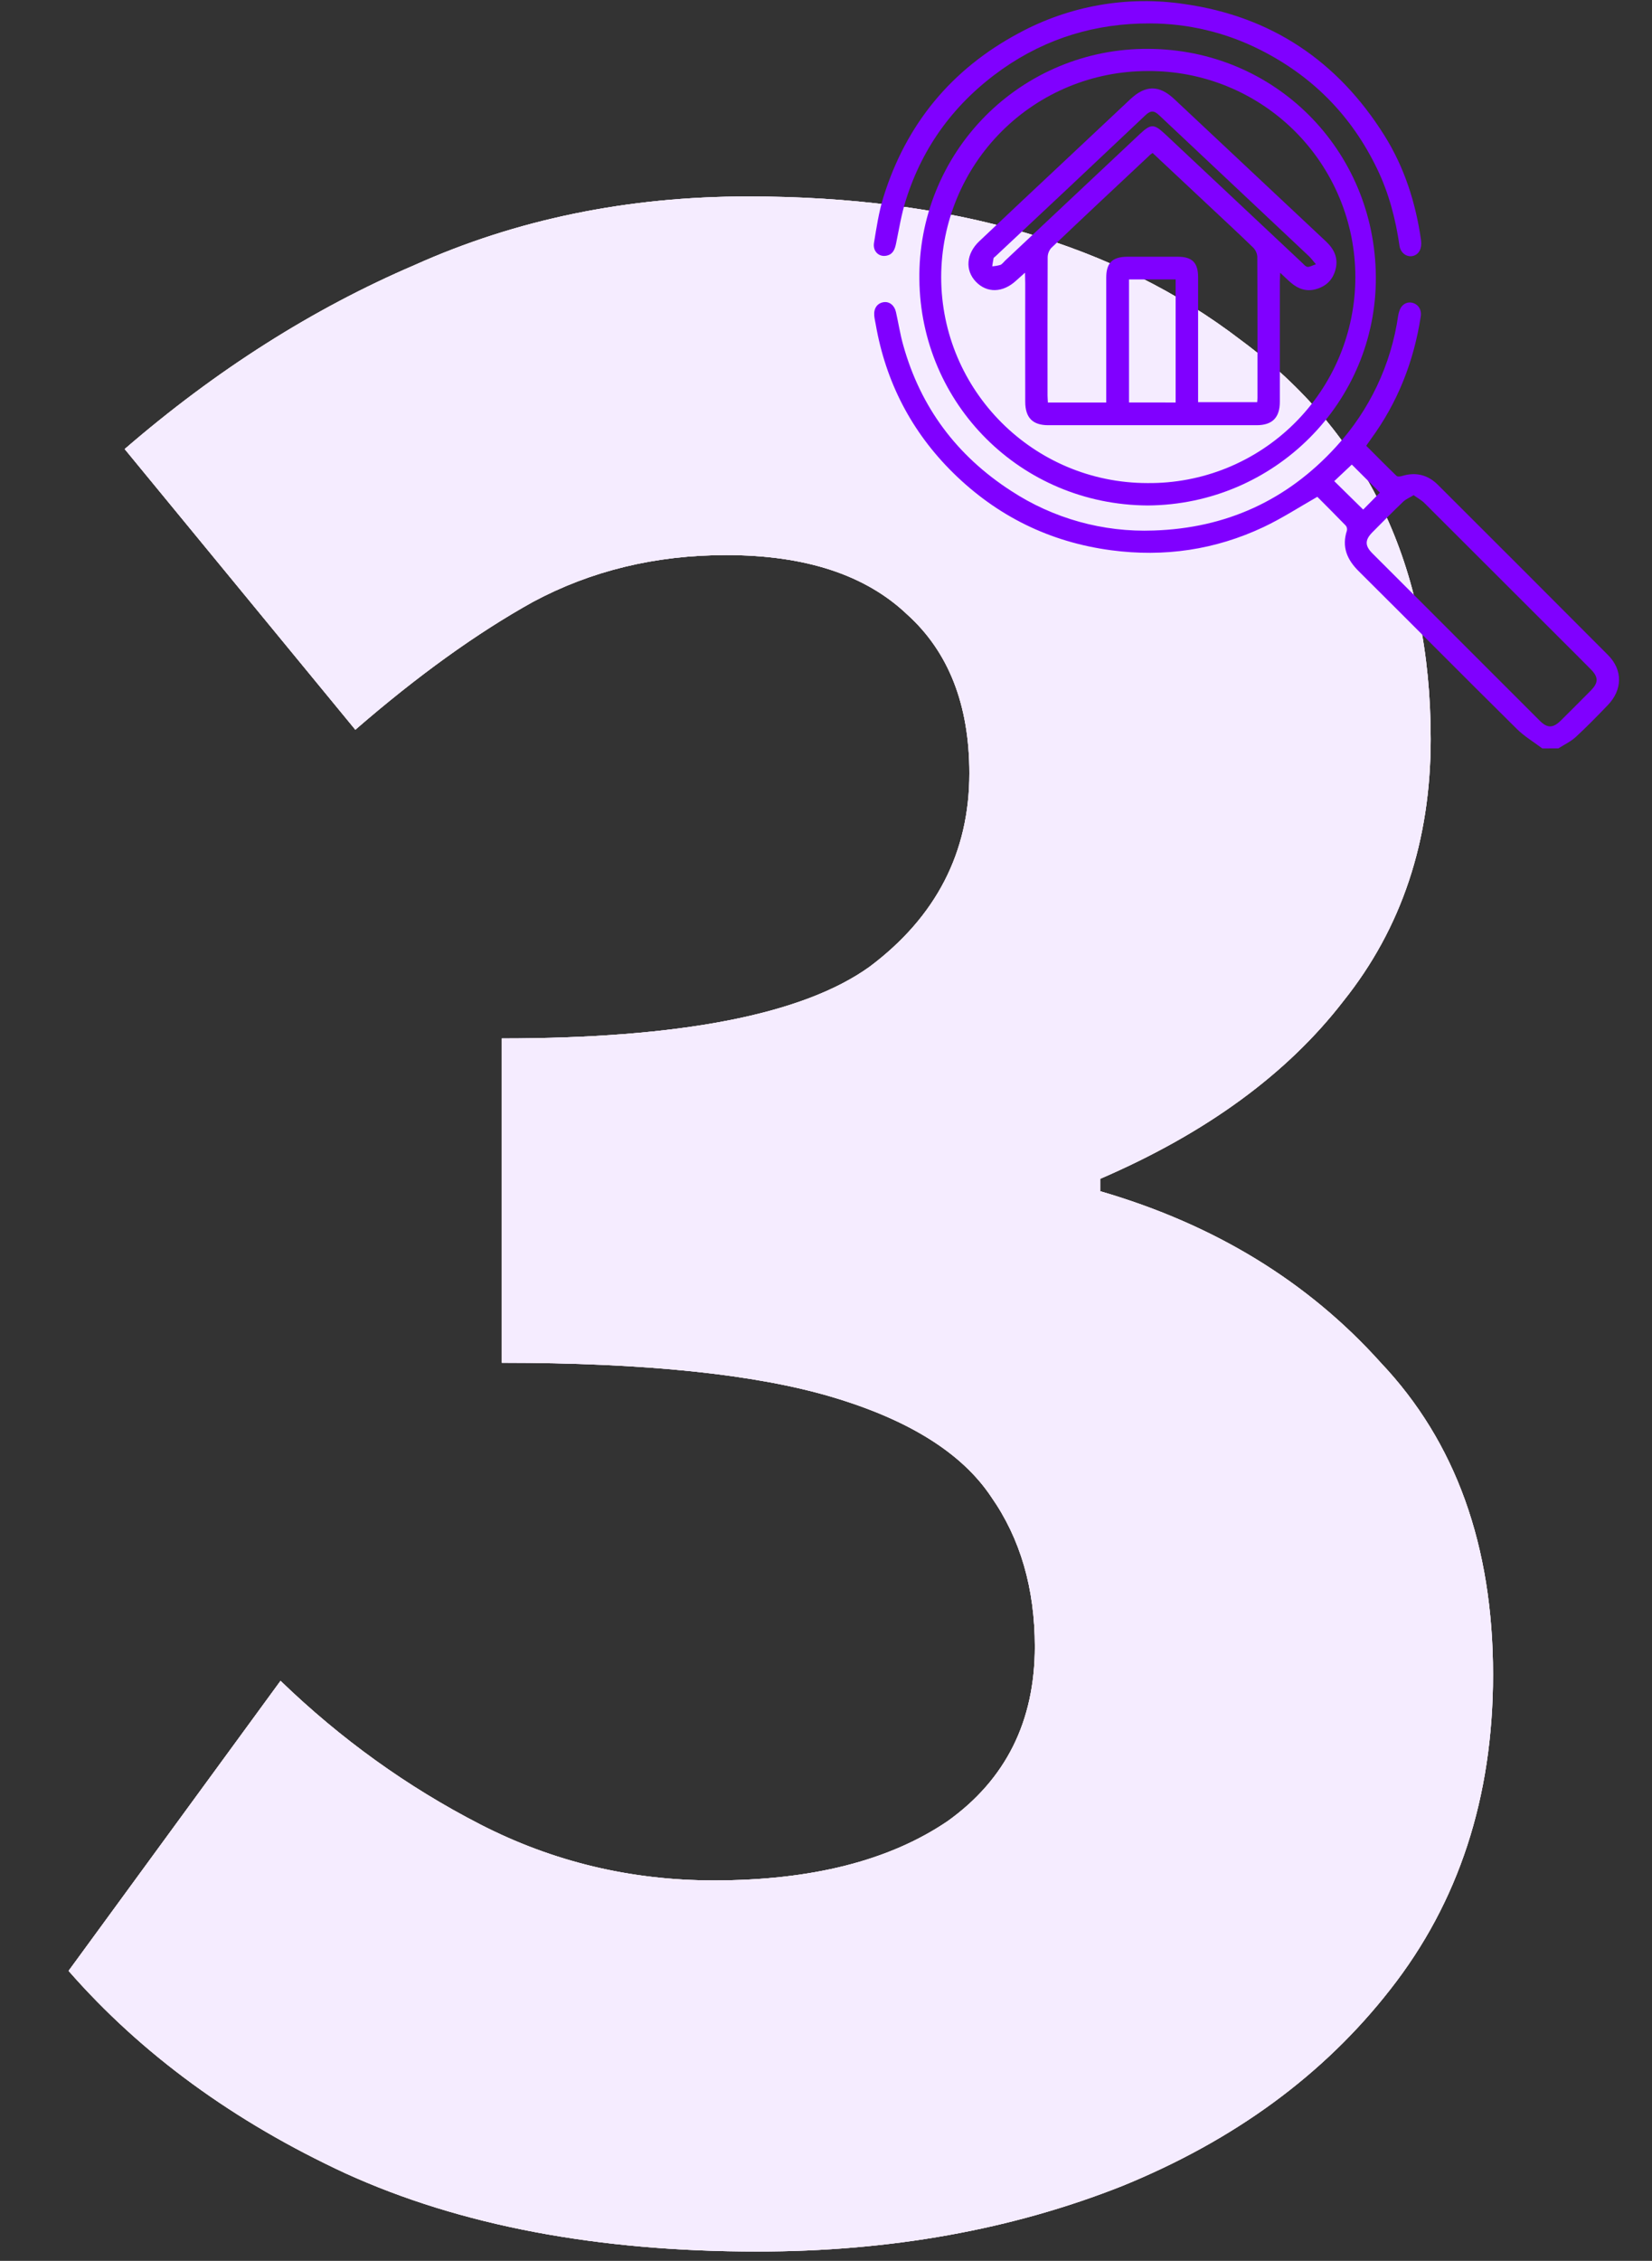 <svg width="106" height="145" viewBox="0 0 106 145" fill="none" xmlns="http://www.w3.org/2000/svg">
<rect x="0" y="0" width="106" height="145" fill="#333333" stroke="none"/>
<path d="M48.6 144.4C38.333 144.4 29.533 142.733 22.2 139.4C15 136.067 9.067 131.733 4.4 126.4L18 107.8C21.867 111.533 26.133 114.6 30.8 117C35.467 119.4 40.467 120.6 45.8 120.6C52.067 120.6 57.067 119.333 60.8 116.8C64.533 114.133 66.4 110.4 66.4 105.6C66.4 101.867 65.467 98.667 63.6 96C61.733 93.2 58.333 91.067 53.4 89.6C48.467 88.133 41.4 87.4 32.2 87.4V66.6C43.667 66.6 51.533 65.067 55.8 62C60.067 58.8 62.2 54.667 62.2 49.6C62.2 45.2 60.867 41.8 58.2 39.4C55.533 36.867 51.667 35.6 46.6 35.6C42.067 35.6 37.933 36.6 34.2 38.6C30.6 40.6 26.8 43.333 22.8 46.8L8 28.8C13.867 23.733 20.067 19.8 26.6 17C33.133 14.067 40.267 12.6 48 12.6C61.067 12.6 71.6 15.667 79.6 21.8C87.733 27.8 91.8 36.333 91.8 47.4C91.8 53.933 89.933 59.533 86.2 64.2C82.6 68.867 77.4 72.667 70.6 75.6V76.4C77.933 78.533 83.933 82.2 88.6 87.4C93.4 92.467 95.8 99.133 95.8 107.4C95.8 115.267 93.6 122 89.2 127.6C84.933 133.067 79.2 137.267 72 140.2C64.933 143 57.133 144.4 48.6 144.4Z" fill="#F5ECFF"/>
<path d="M48.6 144.4C38.333 144.4 29.533 142.733 22.2 139.4C15 136.067 9.067 131.733 4.4 126.4L18 107.8C21.867 111.533 26.133 114.6 30.8 117C35.467 119.4 40.467 120.6 45.8 120.6C52.067 120.6 57.067 119.333 60.8 116.8C64.533 114.133 66.4 110.4 66.4 105.6C66.4 101.867 65.467 98.667 63.6 96C61.733 93.2 58.333 91.067 53.4 89.6C48.467 88.133 41.4 87.4 32.2 87.4V66.6C43.667 66.6 51.533 65.067 55.8 62C60.067 58.8 62.2 54.667 62.2 49.6C62.2 45.2 60.867 41.8 58.2 39.4C55.533 36.867 51.667 35.6 46.6 35.6C42.067 35.6 37.933 36.6 34.2 38.6C30.6 40.6 26.8 43.333 22.8 46.8L8 28.8C13.867 23.733 20.067 19.8 26.6 17C33.133 14.067 40.267 12.6 48 12.6C61.067 12.6 71.6 15.667 79.6 21.8C87.733 27.8 91.8 36.333 91.8 47.4C91.8 53.933 89.933 59.533 86.2 64.2C82.6 68.867 77.4 72.667 70.6 75.6V76.4C77.933 78.533 83.933 82.2 88.6 87.4C93.4 92.467 95.8 99.133 95.8 107.4C95.8 115.267 93.6 122 89.2 127.6C84.933 133.067 79.2 137.267 72 140.2C64.933 143 57.133 144.4 48.6 144.4Z" fill="#F5ECFF"/>
<path d="M48.6 144.4C38.333 144.4 29.533 142.733 22.2 139.4C15 136.067 9.067 131.733 4.4 126.4L18 107.8C21.867 111.533 26.133 114.6 30.8 117C35.467 119.4 40.467 120.6 45.8 120.6C52.067 120.6 57.067 119.333 60.8 116.8C64.533 114.133 66.4 110.4 66.4 105.6C66.4 101.867 65.467 98.667 63.6 96C61.733 93.2 58.333 91.067 53.4 89.6C48.467 88.133 41.4 87.4 32.2 87.4V66.6C43.667 66.6 51.533 65.067 55.8 62C60.067 58.8 62.2 54.667 62.2 49.6C62.2 45.2 60.867 41.8 58.2 39.4C55.533 36.867 51.667 35.6 46.6 35.6C42.067 35.6 37.933 36.6 34.2 38.6C30.6 40.6 26.8 43.333 22.8 46.8L8 28.8C13.867 23.733 20.067 19.8 26.6 17C33.133 14.067 40.267 12.6 48 12.6C61.067 12.6 71.6 15.667 79.6 21.8C87.733 27.8 91.8 36.333 91.8 47.4C91.8 53.933 89.933 59.533 86.2 64.2C82.6 68.867 77.4 72.667 70.6 75.6V76.4C77.933 78.533 83.933 82.2 88.6 87.4C93.4 92.467 95.8 99.133 95.8 107.4C95.8 115.267 93.6 122 89.2 127.6C84.933 133.067 79.2 137.267 72 140.2C64.933 143 57.133 144.4 48.6 144.4Z" fill="#F5ECFF"/>
<path d="M98.962 48C98.411 47.585 97.805 47.227 97.322 46.746C93.923 43.388 90.569 39.997 87.181 36.634C86.428 35.886 86.082 35.072 86.425 34.025C86.437 33.97 86.437 33.912 86.423 33.857C86.41 33.801 86.384 33.749 86.348 33.706C85.732 33.068 85.101 32.442 84.526 31.863C83.354 32.531 82.251 33.248 81.077 33.802C77.973 35.266 74.704 35.743 71.292 35.29C67.352 34.765 63.975 33.097 61.156 30.325C58.487 27.693 56.832 24.5 56.189 20.795C56.156 20.611 56.112 20.428 56.096 20.243C56.055 19.774 56.291 19.445 56.693 19.381C57.058 19.322 57.39 19.573 57.487 20.006C57.649 20.719 57.758 21.445 57.958 22.148C59.074 26.133 61.399 29.229 64.858 31.47C67.574 33.254 70.779 34.147 74.027 34.024C78.656 33.877 82.576 32.099 85.711 28.67C87.869 26.328 89.265 23.386 89.715 20.232C89.731 20.14 89.755 20.049 89.784 19.961C89.901 19.561 90.226 19.343 90.584 19.411C90.984 19.487 91.23 19.852 91.163 20.286C90.722 23.166 89.689 25.806 87.961 28.163C87.869 28.288 87.782 28.416 87.662 28.589C88.309 29.236 88.951 29.889 89.608 30.52C89.675 30.585 89.867 30.559 89.986 30.52C90.862 30.26 91.626 30.461 92.263 31.095C95.909 34.73 99.549 38.37 103.182 42.016C104.139 42.98 104.107 44.243 103.161 45.226C102.488 45.922 101.814 46.618 101.103 47.271C100.782 47.566 100.365 47.759 99.992 47.996L98.962 48ZM90.705 31.758C90.447 31.915 90.211 32.009 90.04 32.172C89.365 32.818 88.707 33.484 88.047 34.15C87.579 34.63 87.572 34.996 88.047 35.477C91.629 39.062 95.212 42.645 98.797 46.223C99.288 46.715 99.652 46.705 100.156 46.206C100.798 45.569 101.438 44.93 102.073 44.288C102.57 43.782 102.572 43.43 102.073 42.926C101.449 42.293 100.817 41.668 100.189 41.04C97.267 38.12 94.344 35.201 91.42 32.283C91.23 32.086 90.968 31.948 90.705 31.758ZM86.738 29.795L85.611 30.857L87.468 32.682L88.543 31.594L86.738 29.795Z" fill="#8000FF"/>
<path d="M73.643 32.418C65.492 32.373 59.066 25.898 58.992 17.912C58.966 15.975 59.326 14.052 60.051 12.256C60.777 10.46 61.852 8.826 63.216 7.45C64.58 6.075 66.204 4.984 67.994 4.243C69.784 3.502 71.703 3.125 73.64 3.134C81.811 3.145 88.224 9.63 88.281 17.743C88.333 25.807 81.767 32.366 73.643 32.418ZM73.633 4.557C70.126 4.554 66.761 5.943 64.278 8.42C61.795 10.897 60.397 14.258 60.391 17.766C60.391 25.058 66.318 30.977 73.625 30.982C75.371 30.999 77.102 30.67 78.72 30.014C80.337 29.357 81.809 28.387 83.049 27.159C84.29 25.931 85.275 24.469 85.947 22.858C86.619 21.247 86.965 19.519 86.966 17.773C86.966 16.028 86.621 14.299 85.949 12.688C85.278 11.077 84.294 9.614 83.054 8.385C81.814 7.157 80.343 6.186 78.726 5.529C77.109 4.872 75.378 4.541 73.632 4.557H73.633Z" fill="#8000FF"/>
<path d="M91.194 15.622C91.194 16.083 90.939 16.398 90.559 16.432C90.207 16.464 89.855 16.185 89.797 15.756C89.551 14.053 89.12 12.403 88.373 10.849C86.732 7.43 84.212 4.87 80.812 3.171C78.632 2.077 76.227 1.506 73.788 1.502C70.334 1.487 67.15 2.44 64.311 4.432C61.309 6.552 59.212 9.348 58.116 12.859C57.835 13.76 57.685 14.702 57.493 15.629C57.414 16.007 57.29 16.322 56.867 16.401C56.391 16.492 55.991 16.113 56.08 15.575C56.241 14.595 56.388 13.601 56.68 12.656C58.132 7.969 61.047 4.436 65.367 2.128C68.613 0.368 72.344 -0.288 75.996 0.26C81.591 1.056 85.839 3.928 88.825 8.681C90.114 10.736 90.843 13.017 91.181 15.414C91.191 15.49 91.19 15.569 91.194 15.622Z" fill="#8000FF"/>
<path d="M65.77 17.487C65.512 17.721 65.353 17.857 65.197 18C64.347 18.782 63.33 18.81 62.619 18.07C61.907 17.331 61.996 16.261 62.838 15.469C64.64 13.765 66.447 12.066 68.257 10.372C69.677 9.036 71.099 7.7 72.523 6.366C73.5 5.447 74.373 5.44 75.348 6.355L85.074 15.479C85.594 15.968 85.886 16.534 85.695 17.276C85.518 17.959 85.078 18.376 84.406 18.554C83.814 18.711 83.299 18.527 82.847 18.144C82.624 17.956 82.416 17.749 82.143 17.493C82.133 17.727 82.12 17.89 82.12 18.053C82.12 20.625 82.12 23.197 82.12 25.771C82.12 26.774 81.643 27.268 80.642 27.27C76.181 27.274 71.721 27.274 67.26 27.27C66.255 27.27 65.786 26.787 65.784 25.767C65.779 23.241 65.779 20.715 65.784 18.189L65.77 17.487ZM70.981 25.815V25.256C70.981 22.777 70.981 20.297 70.981 17.818C70.981 16.856 71.376 16.467 72.349 16.466C73.425 16.466 74.501 16.466 75.577 16.466C76.496 16.466 76.875 16.85 76.876 17.776C76.876 20.288 76.876 22.798 76.876 25.308V25.792H80.668C80.675 25.675 80.684 25.6 80.684 25.523C80.684 22.498 80.691 19.473 80.674 16.447C80.653 16.224 80.553 16.016 80.391 15.861C79.484 14.981 78.557 14.123 77.636 13.26L73.957 9.812C73.909 9.842 73.863 9.874 73.82 9.908C71.693 11.9 69.563 13.893 67.45 15.906C67.304 16.075 67.223 16.291 67.223 16.514C67.209 19.461 67.214 22.409 67.215 25.356C67.215 25.505 67.23 25.655 67.238 25.815H70.981ZM75.434 25.815V17.922H72.443V25.813L75.434 25.815ZM84.436 16.949C84.222 16.7 84.116 16.55 83.984 16.427C80.781 13.415 77.578 10.402 74.375 7.389C74.039 7.07 73.823 7.08 73.489 7.397C70.287 10.426 67.074 13.447 63.852 16.46C63.818 16.492 63.761 16.519 63.753 16.556C63.717 16.73 63.693 16.908 63.666 17.08C63.844 17.069 64.02 17.038 64.191 16.989C64.309 16.939 64.399 16.805 64.501 16.709C67.375 14.007 70.25 11.307 73.126 8.607C73.852 7.925 74.041 7.934 74.766 8.607C77.685 11.352 80.606 14.095 83.53 16.836C83.647 16.943 83.764 17.098 83.891 17.116C84.017 17.135 84.192 17.031 84.441 16.947L84.436 16.949Z" fill="#8000FF"/>
</svg>
